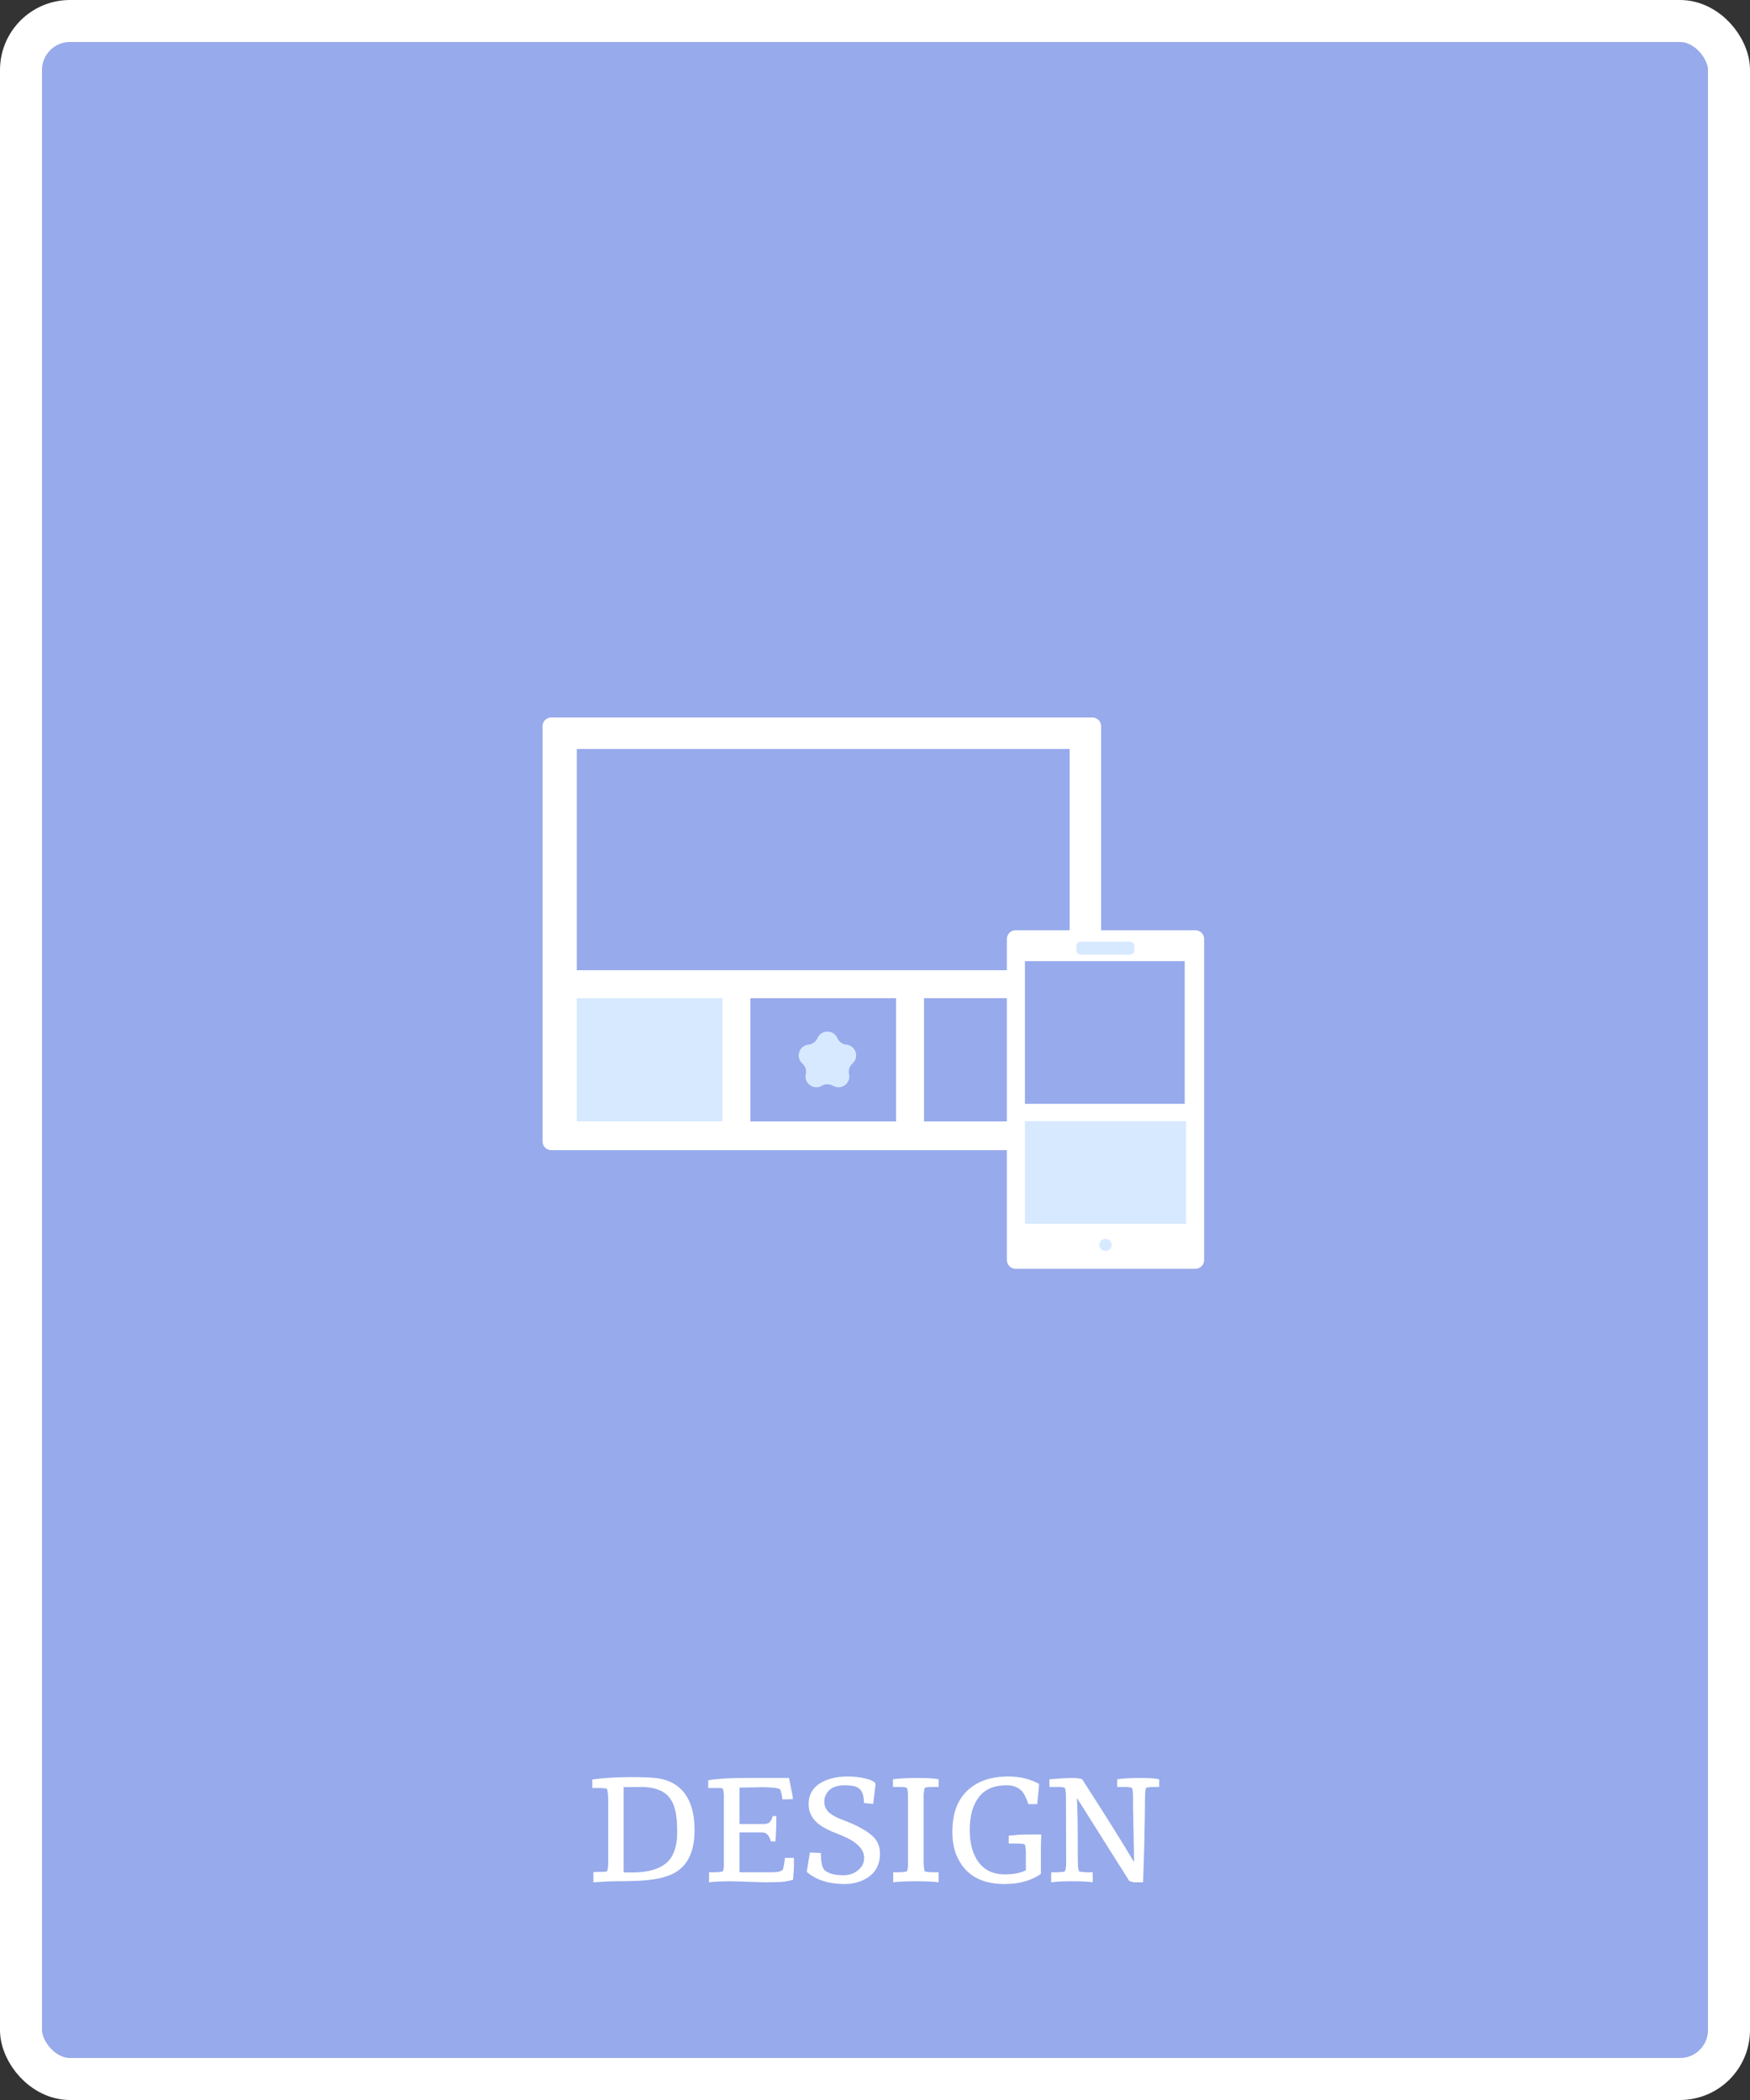 <svg width="200" height="240" viewBox="0 0 200 240" fill="none" xmlns="http://www.w3.org/2000/svg">
<rect x="0" y="0" width="200" height="240" fill="#333333" stroke="none"/>
<rect x="2.4" y="2.4" width="195.2" height="235.2" rx="5.6" fill="#97AAEB" stroke="white" stroke-width="4.8"/>
<path d="M67.695 203.367C69.067 203.188 70.512 203.098 72.03 203.098C73.548 203.098 74.561 203.139 75.067 203.22C75.573 203.286 76.046 203.408 76.487 203.588C78.414 204.42 79.377 206.282 79.377 209.171C79.377 211.718 78.52 213.392 76.805 214.192C75.859 214.633 74.536 214.886 72.838 214.951C72.071 214.984 71.303 215 70.536 215C69.785 215 68.879 215.041 67.818 215.122V213.947C68.683 213.947 69.206 213.922 69.385 213.873C69.467 213.629 69.508 213.302 69.508 212.894V205.596C69.508 205.237 69.467 204.853 69.385 204.445C69.206 204.38 68.928 204.347 68.552 204.347H67.695V203.367ZM73.23 204.224L71.271 204.249V213.971C71.369 213.988 71.459 213.996 71.54 213.996H72.201C74.536 213.996 76.063 213.384 76.781 212.159C77.189 211.441 77.393 210.527 77.393 209.416C77.393 208.29 77.312 207.416 77.148 206.796C76.985 206.176 76.732 205.678 76.389 205.302C75.752 204.584 74.699 204.224 73.23 204.224ZM80.938 203.465C81.901 203.286 83.305 203.196 85.15 203.196H90.17L90.391 204.273C90.407 204.404 90.448 204.608 90.513 204.886C90.578 205.163 90.611 205.408 90.611 205.62L89.411 205.645L89.362 205.253C89.329 205.024 89.264 204.771 89.166 204.494C88.84 204.331 88.138 204.249 87.06 204.249L86.325 204.273L84.513 204.298V208.461H87.305C87.697 208.461 87.966 208.322 88.113 208.045C88.178 207.947 88.244 207.784 88.309 207.555H88.725C88.725 208.6 88.693 209.563 88.627 210.445H88.113C87.933 209.89 87.697 209.563 87.403 209.465C87.305 209.433 87.182 209.416 87.035 209.416H84.513V213.971H88.284C88.905 213.971 89.297 213.873 89.46 213.678C89.558 213.4 89.64 212.951 89.705 212.331C90.048 212.331 90.391 212.331 90.733 212.331V213.286C90.733 213.547 90.717 213.824 90.684 214.118C90.668 214.396 90.652 214.633 90.635 214.829C90.08 214.992 89.517 215.082 88.946 215.098C88.391 215.114 87.885 215.122 87.427 215.122L83.631 215C82.456 215 81.591 215.041 81.035 215.122V213.971H81.77C82.097 213.971 82.374 213.939 82.603 213.873C82.701 213.661 82.742 213.343 82.725 212.918V205.376C82.725 204.935 82.684 204.616 82.603 204.42C82.505 204.371 82.391 204.347 82.26 204.347H80.938V203.465ZM94.374 205.155C94.26 205.384 94.203 205.629 94.203 205.89C94.203 206.396 94.391 206.82 94.766 207.163C95.158 207.49 95.681 207.767 96.334 207.996C97.721 208.518 98.775 209.065 99.493 209.637C100.211 210.192 100.57 210.918 100.57 211.816C100.57 213.465 99.73 214.559 98.048 215.098C97.542 215.245 97.052 215.318 96.579 215.318C94.717 215.318 93.256 214.853 92.195 213.922L92.562 211.718L93.811 211.767C93.811 212.633 93.925 213.261 94.154 213.653C94.595 214.094 95.338 214.314 96.383 214.314C97.036 214.314 97.591 214.127 98.048 213.751C98.521 213.376 98.758 212.902 98.758 212.331C98.758 211.449 98.113 210.69 96.823 210.053C96.415 209.857 95.975 209.669 95.501 209.49C95.028 209.31 94.603 209.114 94.228 208.902C93.019 208.233 92.415 207.327 92.415 206.184C92.415 204.731 93.264 203.759 94.962 203.269C95.534 203.106 96.162 203.024 96.848 203.024C97.55 203.024 98.219 203.098 98.856 203.245C99.509 203.392 99.909 203.588 100.056 203.833C100.056 203.882 100.056 203.947 100.056 204.029L100.007 204.347C99.942 204.984 99.868 205.588 99.787 206.159L98.734 206.061C98.734 205.294 98.579 204.763 98.268 204.469C97.975 204.176 97.403 204.029 96.554 204.029C95.444 204.029 94.717 204.404 94.374 205.155ZM107.271 215.122C106.749 215.041 105.9 215 104.724 215C103.565 215 102.683 215.041 102.079 215.122V213.971H102.789C103.1 213.971 103.385 213.939 103.647 213.873C103.744 213.629 103.785 213.31 103.769 212.918V205.253C103.769 204.845 103.728 204.535 103.647 204.322C103.467 204.257 103.181 204.224 102.789 204.224H102.055V203.343C102.806 203.245 103.736 203.196 104.847 203.196C105.973 203.196 106.781 203.245 107.271 203.343V204.224H106.536C106.193 204.224 105.908 204.257 105.679 204.322C105.598 204.649 105.557 204.959 105.557 205.253V212.869C105.557 213.212 105.598 213.547 105.679 213.873C105.94 213.939 106.226 213.971 106.536 213.971H107.271V215.122ZM118.956 214.167C117.846 214.935 116.458 215.318 114.793 215.318C112.05 215.318 110.221 214.216 109.307 212.012C108.997 211.278 108.842 210.388 108.842 209.343C108.842 207.286 109.413 205.718 110.556 204.641C111.699 203.563 113.258 203.024 115.234 203.024C116.556 203.024 117.732 203.31 118.76 203.882L118.54 206.184H117.536C117.258 205.4 116.989 204.886 116.728 204.641C116.303 204.233 115.74 204.029 115.038 204.029C113.617 204.029 112.556 204.486 111.854 205.4C111.168 206.314 110.825 207.555 110.825 209.122C110.825 210.69 111.168 211.931 111.854 212.845C112.556 213.759 113.544 214.216 114.817 214.216C115.813 214.216 116.621 214.061 117.242 213.751V211.841C117.242 211.351 117.201 211 117.119 210.788C116.94 210.722 116.654 210.69 116.262 210.69H115.283V209.784C115.381 209.784 115.609 209.767 115.968 209.735C116.344 209.686 116.825 209.661 117.413 209.661H119.005C118.989 209.922 118.981 210.143 118.981 210.322L118.956 211.082V214.167ZM124.884 215.122C124.395 215.041 123.619 215 122.558 215C121.513 215 120.705 215.041 120.133 215.122V213.971H120.868C121.195 213.971 121.472 213.939 121.701 213.873C121.799 213.661 121.848 213.343 121.848 212.918L121.823 205.302C121.823 204.861 121.782 204.535 121.701 204.322C121.521 204.257 121.235 204.224 120.844 204.224H119.938V203.343C121.211 203.245 122.06 203.196 122.484 203.196C122.909 203.196 123.301 203.237 123.66 203.318C126.223 207.286 128.207 210.453 129.611 212.82L129.489 206.233V205.302C129.489 204.861 129.448 204.535 129.366 204.322C129.105 204.257 128.819 204.224 128.509 204.224H127.676V203.343C128.395 203.245 129.268 203.196 130.297 203.196C131.342 203.196 132.068 203.245 132.476 203.343V204.224H131.84C131.497 204.224 131.211 204.257 130.982 204.322C130.901 204.535 130.86 204.943 130.86 205.547C130.86 206.135 130.852 206.853 130.835 207.702C130.819 208.535 130.803 209.384 130.786 210.249C130.77 211.114 130.746 211.963 130.713 212.796C130.68 213.629 130.656 214.404 130.64 215.122H129.782C129.521 215.122 129.276 215.065 129.048 214.951L123.072 205.473C123.138 206.714 123.17 208.273 123.17 210.151C123.17 212.029 123.178 213.09 123.195 213.335C123.227 213.563 123.268 213.743 123.317 213.873C123.578 213.939 123.856 213.971 124.15 213.971H124.884V215.122Z" fill="white"/>
<rect x="63" y="83" width="61.844" height="47.443" fill="white" stroke="white" stroke-width="2" stroke-linecap="round" stroke-linejoin="round"/>
<path d="M65.92 110.882L122.244 110.882V85.6H108.163H101.123H94.082H87.042H80.001H65.92V110.882Z" fill="#97AAEB"/>
<rect x="85.762" y="114.082" width="16.641" height="14.081" fill="#97AAEB"/>
<rect x="65.92" y="114.082" width="16.641" height="14.081" fill="#D7E9FF"/>
<rect x="105.603" y="114.082" width="16.641" height="14.081" fill="#97AAEB"/>
<path d="M93.425 118.642C93.855 117.645 95.269 117.645 95.699 118.642V118.642C95.878 119.059 96.271 119.344 96.722 119.385V119.385C97.803 119.486 98.241 120.831 97.424 121.548V121.548C97.084 121.847 96.934 122.308 97.034 122.75V122.75C97.273 123.81 96.128 124.642 95.194 124.087V124.087C94.805 123.856 94.32 123.856 93.93 124.087V124.087C92.996 124.642 91.852 123.81 92.09 122.75V122.75C92.19 122.308 92.04 121.847 91.7 121.548V121.548C90.884 120.831 91.321 119.486 92.403 119.385V119.385C92.854 119.344 93.246 119.059 93.425 118.642V118.642Z" fill="#D7E9FF"/>
<path d="M116.072 107.316H136.615V144H116.072V107.316Z" fill="white" stroke="white" stroke-width="2" stroke-linecap="round" stroke-linejoin="round"/>
<path d="M117.135 126.15H135.395V109.846H130.83H128.548H126.265H123.982H121.7H117.135V126.15Z" fill="#97AAEB"/>
<rect x="123.51" y="108.121" width="5.625" height="0.476" fill="#D7E9FF" stroke="#D7E9FF" stroke-linecap="round" stroke-linejoin="round"/>
<ellipse cx="126.344" cy="142.275" rx="0.708" ry="0.69" fill="#D7E9FF"/>
<rect x="117.135" y="128.13" width="18.418" height="11.73" fill="#D7E9FF"/>
</svg>

